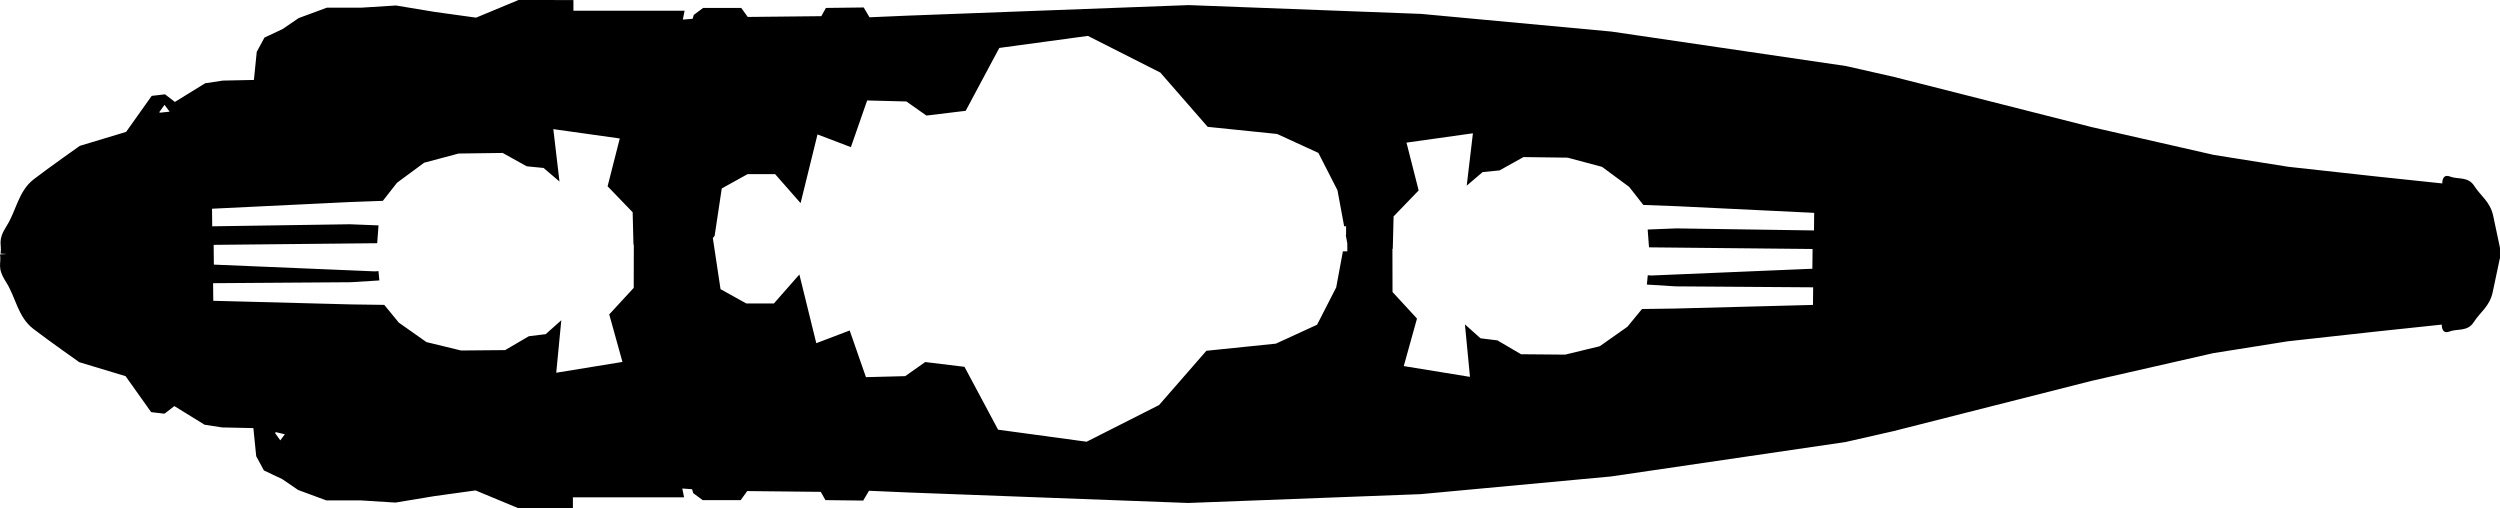 <?xml version="1.0" encoding="UTF-8" standalone="no"?>
<!-- Created with Inkscape (http://www.inkscape.org/) -->

<svg
   width="103.421mm"
   height="21.017mm"
   viewBox="0 0 103.421 21.017"
   version="1.1"
   id="svg1"
   xml:space="preserve"
   xmlns="http://www.w3.org/2000/svg"
   xmlns:svg="http://www.w3.org/2000/svg"><defs
     id="defs1" /><g
     id="layer1"
     transform="translate(-21.866,-77.588)"><path
       id="path3-7"
       style="display:inline;fill:#000000;stroke-width:0.209"
       d="m 43.317,77.588 -1.756,0.73 -1.699,-0.235 -1.616,-0.268 -1.428,0.09 h -1.429 l -1.167,0.431 -0.664,0.453 -0.752,0.354 -0.319,0.589 -0.117,1.163 -1.29,0.027 -0.727,0.111 -1.252,0.772 -0.408,-0.315 -0.551,0.064 -1.059,1.49 -1.916,0.578 c 0,0 -1.261,0.888 -1.902,1.38 -0.641,0.492 -0.729,1.314 -1.126,1.934 -0.397,0.621 -0.185,0.746 -0.25,1.144 -6.88e-4,0.005 0.226,0.01 0.268,0.016 -0.049,0.006 -0.291,0.011 -0.29,0.017 0.066,0.398 -0.147,0.523 0.25,1.143 0.397,0.62 0.485,1.443 1.126,1.935 0.641,0.492 1.902,1.38 1.902,1.38 l 1.916,0.578 1.059,1.489 0.551,0.064 0.408,-0.315 1.252,0.772 0.727,0.111 1.29,0.028 0.117,1.163 0.319,0.589 0.752,0.355 0.664,0.453 1.166,0.431 h 1.43 l 1.428,0.09 1.616,-0.268 1.699,-0.235 1.756,0.73 h 2.271 V 98.161 h 4.599 l -0.074,-0.365 0.405,0.031 0.049,0.162 0.389,0.288 h 1.574 l 0.269,-0.374 3.044,0.032 0.191,0.342 1.563,0.019 0.24,-0.406 1.581,0.069 11.625,0.436 9.615,-0.365 7.872,-0.731 9.704,-1.425 1.992,-0.453 8.174,-2.074 5.042,-1.149 3.085,-0.491 3.724,-0.411 2.649,-0.28 c 0,0 -0.021,0.418 0.316,0.287 0.337,-0.131 0.751,0.018 1.011,-0.394 0.26,-0.411 0.656,-0.642 0.78,-1.235 0.099,-0.468 0.197,-0.932 0.295,-1.393 h 0.007 l -5.1e-4,-0.441 c -0.093,-0.438 -0.187,-0.877 -0.28,-1.321 -0.125,-0.592 -0.52,-0.823 -0.78,-1.235 -0.26,-0.411 -0.674,-0.262 -1.011,-0.394 -0.337,-0.131 -0.316,0.286 -0.316,0.286 l -2.649,-0.279 -3.724,-0.41 -3.085,-0.492 -5.042,-1.149 -8.174,-2.074 -1.992,-0.452 -9.704,-1.426 -7.872,-0.731 -9.615,-0.364 -11.625,0.436 -1.581,0.068 -0.24,-0.406 -1.563,0.019 -0.191,0.341 -3.044,0.032 -0.269,-0.374 h -1.574 l -0.389,0.289 -0.049,0.162 -0.405,0.032 0.074,-0.365 h -4.599 v -0.443 z m 23.553,1.485 2.997,1.517 1.958,2.245 2.874,0.295 1.706,0.783 0.79,1.545 0.276,1.489 0.08,5.17e-4 v 0.328 l -0.01,0.052 0.061,0.33 v 0.328 l -0.183,5.17e-4 -0.276,1.49 -0.791,1.545 -1.706,0.783 -2.874,0.295 -1.958,2.245 -2.996,1.517 -3.663,-0.498 -1.39,-2.601 -1.624,-0.197 -0.828,0.583 -1.624,0.042 -0.673,-1.931 -1.381,0.526 -0.7,-2.842 -1.055,1.2 H 52.742 l -1.069,-0.593 -0.318,-2.114 0.075,-0.097 0.294,-1.955 1.069,-0.593 h 1.138 l 1.054,1.2 0.7,-2.842 1.381,0.526 0.673,-1.931 1.624,0.042 0.828,0.583 1.624,-0.197 1.39,-2.601 z m -38.198,2.852 0.211,0.283 -0.411,0.042 -0.016,-0.025 z m 16.084,1.005 2.749,0.386 -0.504,1.978 1.037,1.075 0.033,1.339 0.015,5.17e-4 -0.004,1.788 -1.013,1.098 0.547,1.966 -2.739,0.447 0.209,-2.171 -0.646,0.576 -0.697,0.085 -0.979,0.574 -1.826,0.016 -1.432,-0.348 -1.142,-0.805 -0.602,-0.734 -1.367,-0.019 -5.706,-0.15 -0.008,-0.728 5.691,-0.04 1.188,-0.074 -0.038,-0.385 -0.149,0.01 -6.612,-0.278 -0.039,5.17e-4 v -0.002 l -0.009,-5.17e-4 -0.009,-0.817 6.766,-0.068 0.055,-0.737 -1.189,-0.047 -5.691,0.085 -0.008,-0.728 5.701,-0.276 1.366,-0.05 0.586,-0.748 1.123,-0.829 1.424,-0.38 1.825,-0.024 0.992,0.552 0.699,0.069 0.658,0.561 z m 38.042,0.172 -0.256,2.166 0.658,-0.561 0.698,-0.069 0.992,-0.552 1.825,0.024 1.424,0.38 1.123,0.829 0.586,0.747 1.367,0.051 5.701,0.276 -0.008,0.728 -5.691,-0.085 -1.189,0.047 0.055,0.737 6.767,0.068 -0.009,0.817 -0.009,5.16e-4 v 0.002 l -0.039,-5.16e-4 -6.612,0.278 -0.149,-0.01 -0.037,0.385 1.188,0.074 5.691,0.04 -0.008,0.728 -5.706,0.15 -1.367,0.019 -0.603,0.734 -1.142,0.805 -1.432,0.348 -1.826,-0.016 -0.979,-0.574 -0.697,-0.085 -0.646,-0.576 0.209,2.171 -2.739,-0.446 0.547,-1.966 -1.012,-1.098 -0.004,-1.788 0.015,-5.16e-4 0.033,-1.339 1.037,-1.075 -0.503,-1.978 z m -49.526,12.362 0.377,0.089 -0.188,0.252 -0.215,-0.301 z" /></g></svg>
